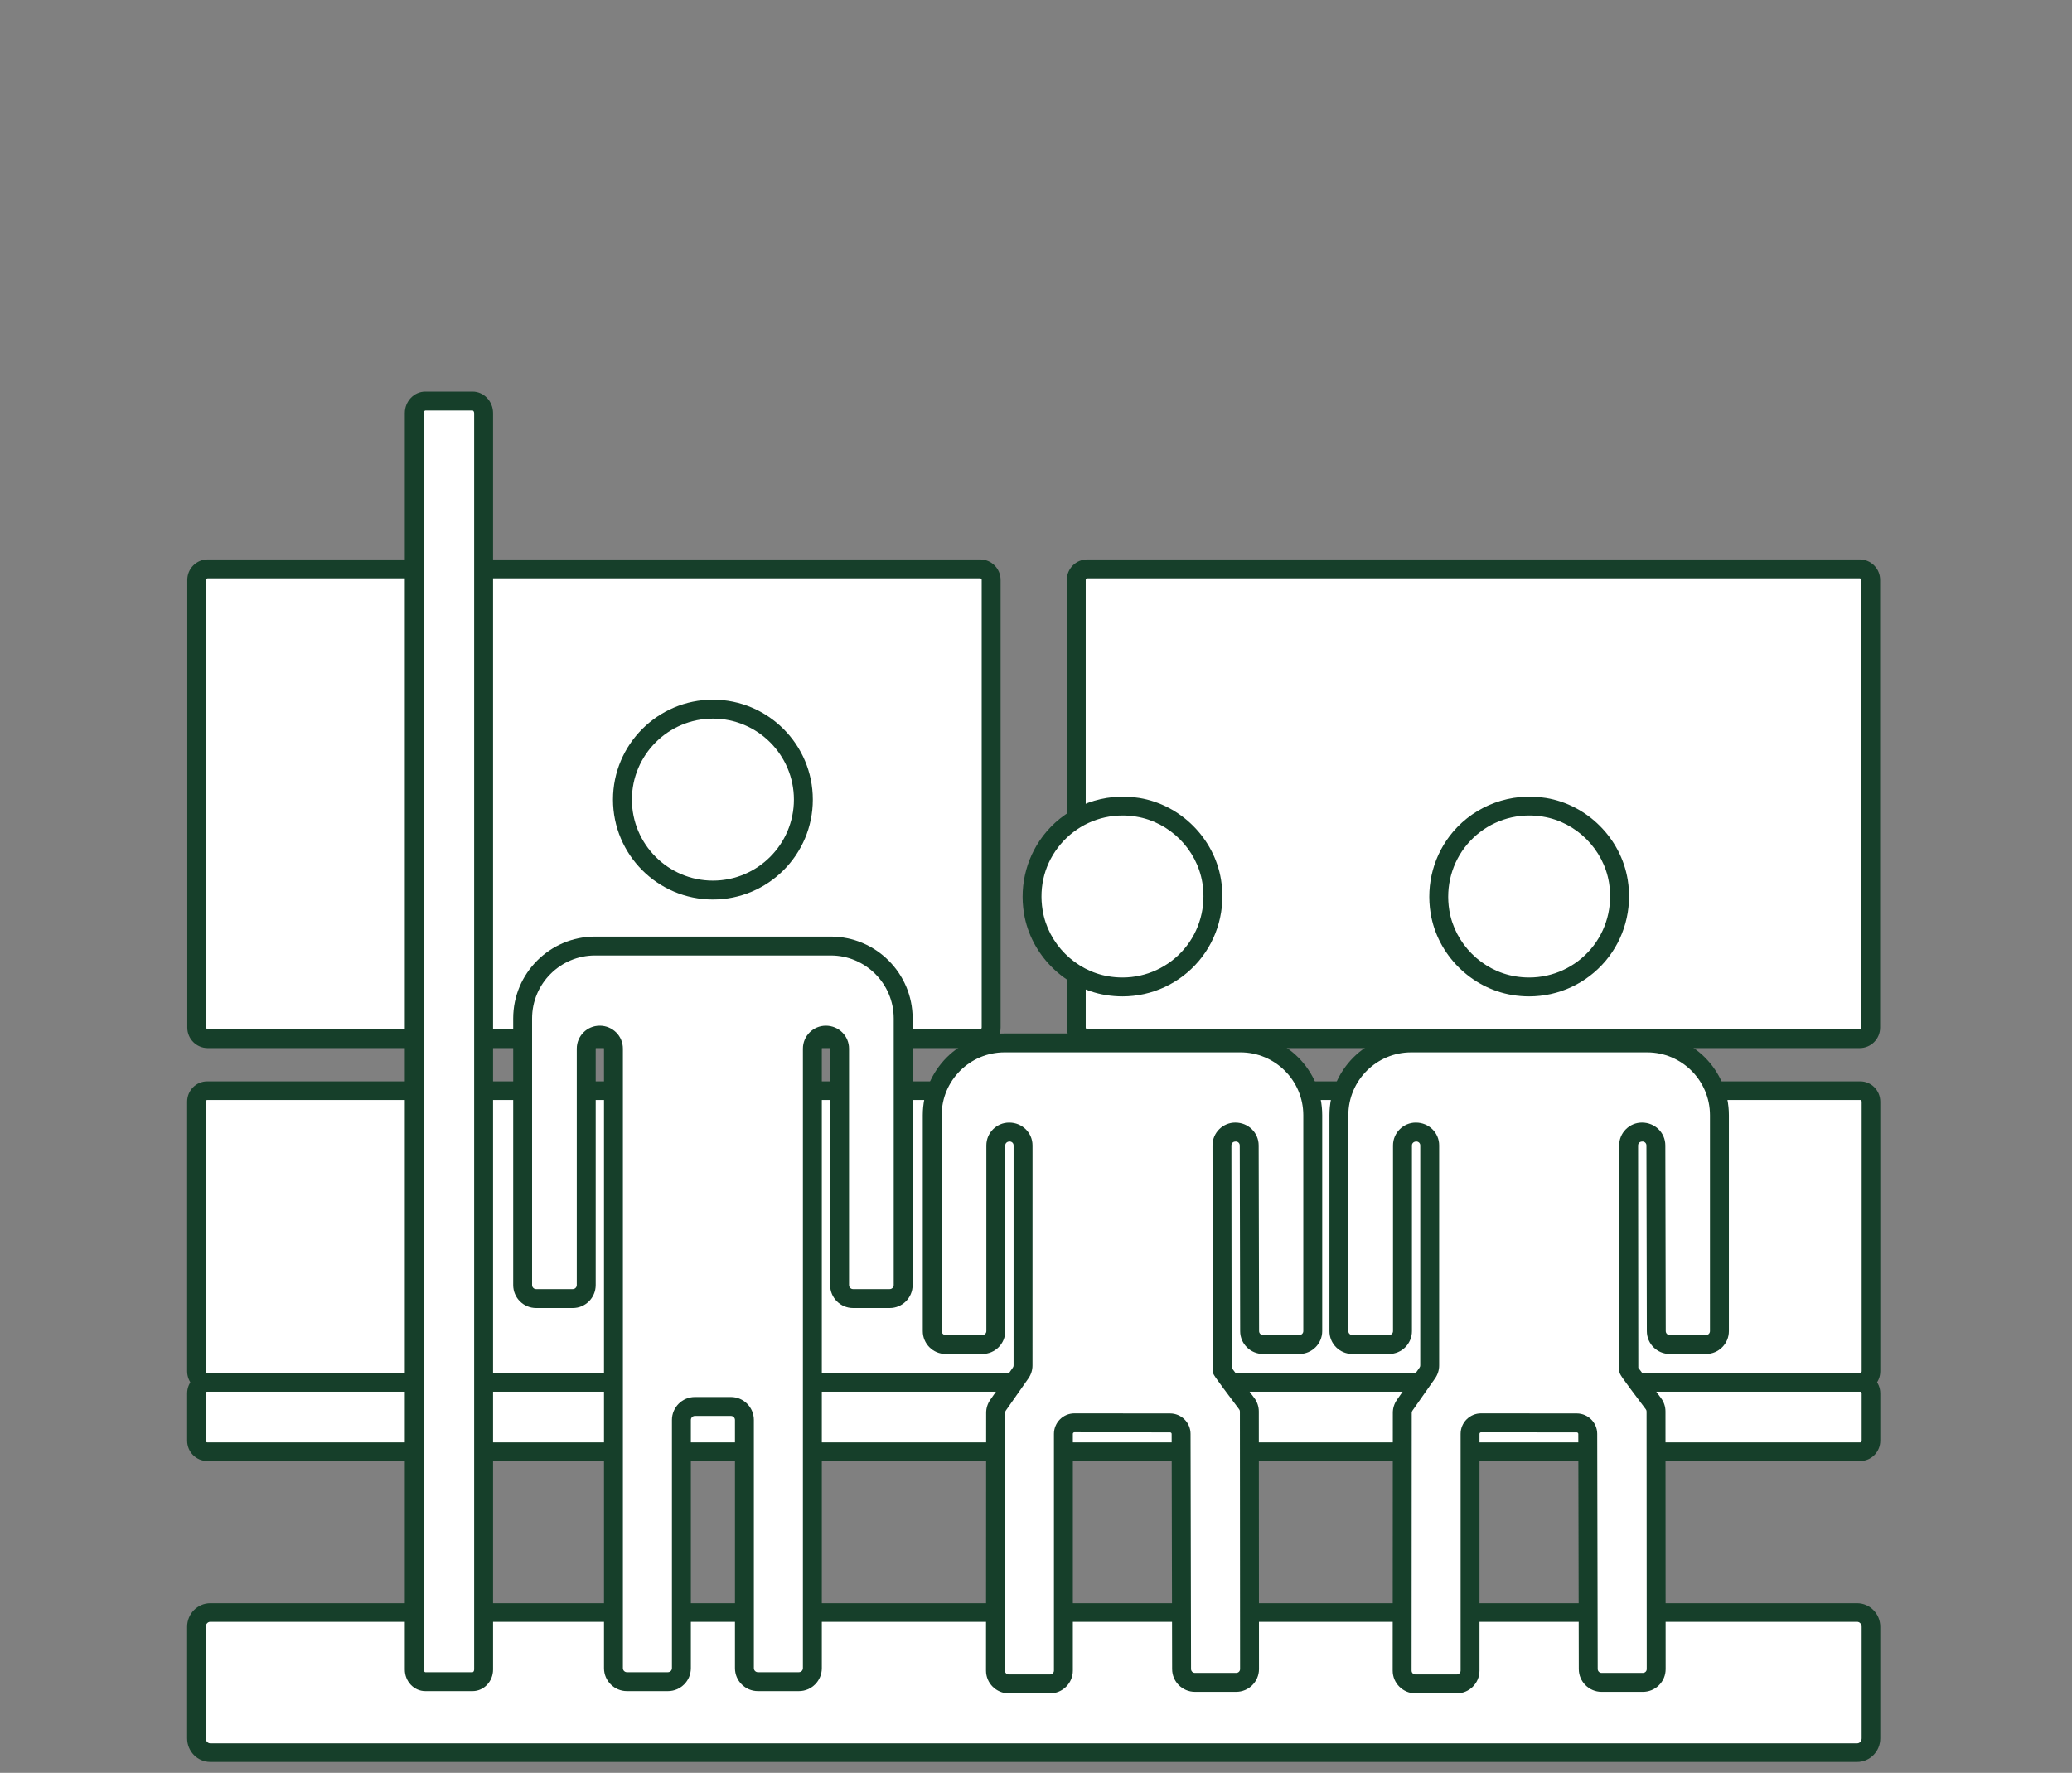 <?xml version="1.0" encoding="utf-8"?>
<!-- Generator: Adobe Illustrator 17.1.0, SVG Export Plug-In . SVG Version: 6.00 Build 0)  -->
<!DOCTYPE svg PUBLIC "-//W3C//DTD SVG 1.1//EN" "http://www.w3.org/Graphics/SVG/1.1/DTD/svg11.dtd">
<svg version="1.1" id="Layer_1" xmlns="http://www.w3.org/2000/svg" xmlns:xlink="http://www.w3.org/1999/xlink" x="0px" y="0px"
	 viewBox="0 0 221.5 189.5" enable-background="new 0 0 221.5 189.5" xml:space="preserve">
<rect x="0" y="0" width="221.5" height="189.5" fill="#808080" stroke="none"/>
<g>
	<path fill="#FFFFFF" d="M198.867,155.169H22.144c-0.632,0-1.144-0.528-1.144-1.18v-5.054c0-0.652,0.512-1.18,1.144-1.18h176.723
		c0.632,0,1.144,0.528,1.144,1.18v5.054C200.011,154.64,199.499,155.169,198.867,155.169z"/>
	<path fill="#163F2A" d="M198.867,156.164H22.144c-1.18,0-2.139-0.976-2.139-2.176v-5.054c0-1.199,0.959-2.175,2.139-2.175h176.724
		c1.18,0,2.139,0.976,2.139,2.175v5.054C201.006,155.188,200.047,156.164,198.867,156.164z M22.144,148.75
		c-0.08,0-0.148,0.085-0.148,0.185v5.054c0,0.101,0.068,0.186,0.148,0.186h176.724c0.08,0,0.148-0.085,0.148-0.186v-5.054
		c0-0.1-0.068-0.185-0.148-0.185H22.144z"/>
</g>
<g>
	<path fill="#FFFFFF" d="M198.867,147.755H22.144c-0.632,0-1.144-0.528-1.144-1.18v-28.813c0-0.652,0.512-1.18,1.144-1.18h176.723
		c0.632,0,1.144,0.528,1.144,1.18v28.813C200.011,147.226,199.499,147.755,198.867,147.755z"/>
	<path fill="#163F2A" d="M198.867,148.75H22.144c-1.18,0-2.139-0.976-2.139-2.176v-28.812c0-1.199,0.959-2.175,2.139-2.175h176.724
		c1.18,0,2.139,0.976,2.139,2.175v28.812C201.006,147.774,200.047,148.75,198.867,148.75z M22.144,117.577
		c-0.08,0-0.148,0.085-0.148,0.185v28.812c0,0.101,0.068,0.186,0.148,0.186h176.724c0.08,0,0.148-0.085,0.148-0.186v-28.812
		c0-0.1-0.068-0.185-0.148-0.185H22.144z"/>
</g>
<g>
	<path fill="#FFFFFF" d="M104.776,60.808H22.211c-0.652,0-1.18,0.528-1.18,1.18v47.853c0,0.652,0.528,1.18,1.18,1.18h82.565
		c0.652,0,1.18-0.528,1.18-1.18V61.988C105.956,61.336,105.427,60.808,104.776,60.808z"/>
	<path fill="#163F2A" d="M104.775,112.032H22.211c-1.208,0-2.19-0.983-2.19-2.191V61.988c0-1.209,0.982-2.191,2.19-2.191h82.564
		c1.209,0,2.191,0.982,2.191,2.191v47.853C106.967,111.049,105.984,112.032,104.775,112.032z M22.211,61.818
		c-0.093,0-0.169,0.076-0.169,0.17v47.853c0,0.094,0.076,0.17,0.169,0.17h82.564c0.094,0,0.17-0.076,0.17-0.17V61.988
		c0-0.094-0.076-0.17-0.17-0.17H22.211z"/>
</g>
<g>
	<path fill="#FFFFFF" d="M198.8,60.808h-82.565c-0.652,0-1.18,0.528-1.18,1.18v47.853c0,0.652,0.528,1.18,1.18,1.18H198.8
		c0.652,0,1.18-0.528,1.18-1.18V61.988C199.98,61.336,199.452,60.808,198.8,60.808z"/>
	<path fill="#163F2A" d="M198.8,112.032h-82.564c-1.208,0-2.191-0.983-2.191-2.191V61.988c0-1.209,0.983-2.191,2.191-2.191H198.8
		c1.208,0,2.19,0.982,2.19,2.191v47.853C200.99,111.049,200.008,112.032,198.8,112.032z M116.235,61.818
		c-0.094,0-0.17,0.076-0.17,0.17v47.853c0,0.094,0.076,0.17,0.17,0.17H198.8c0.093,0,0.169-0.076,0.169-0.17V61.988
		c0-0.094-0.076-0.17-0.169-0.17H116.235z"/>
</g>
<g>
	<path fill="#FFFFFF" d="M198.53,187.338H22.48c-0.818,0-1.481-0.684-1.481-1.527v-11.927c0-0.844,0.663-1.527,1.481-1.527h176.05
		c0.818,0,1.481,0.684,1.481,1.527v11.927C200.011,186.654,199.348,187.338,198.53,187.338z"/>
	<path fill="#163F2A" d="M198.53,188.333H22.48c-1.365,0-2.476-1.132-2.476-2.522v-11.927c0-1.391,1.11-2.522,2.476-2.522h176.05
		c1.365,0,2.476,1.132,2.476,2.522v11.927C201.006,187.201,199.896,188.333,198.53,188.333z M22.48,173.352
		c-0.268,0-0.485,0.239-0.485,0.532v11.927c0,0.293,0.218,0.532,0.485,0.532h176.05c0.268,0,0.485-0.239,0.485-0.532v-11.927
		c0-0.293-0.218-0.532-0.485-0.532H22.48z"/>
</g>
<g>
	<path fill="#FFFFFF" d="M50.518,42.875h-5.054c-0.652,0-1.18,0.58-1.18,1.295v14.491v105.302v14.491
		c0,0.715,0.528,1.295,1.18,1.295h5.054c0.652,0,1.18-0.58,1.18-1.295v-14.491V58.661V44.17
		C51.698,43.455,51.17,42.875,50.518,42.875z"/>
	<path fill="#163F2A" d="M50.518,180.761h-5.053c-1.208,0-2.191-1.034-2.191-2.306V44.17c0-1.271,0.983-2.306,2.191-2.306h5.053
		c1.208,0,2.191,1.034,2.191,2.306v134.285C52.709,179.727,51.726,180.761,50.518,180.761z M45.465,43.886
		c-0.067,0-0.17,0.113-0.17,0.284v134.285c0,0.171,0.103,0.284,0.17,0.284h5.053c0.067,0,0.17-0.113,0.17-0.284V44.17
		c0-0.171-0.103-0.284-0.17-0.284H45.465z"/>
</g>
<g>
	<g>
		<g>
			<circle fill="#FFFFFF" cx="76.211" cy="85.47" r="9.67"/>
			<path fill="#163F2A" d="M76.211,96.15c-5.89,0-10.681-4.791-10.681-10.681s4.791-10.681,10.681-10.681S86.892,79.58,86.892,85.47
				S82.101,96.15,76.211,96.15z M76.211,76.811c-4.774,0-8.659,3.885-8.659,8.659s3.885,8.659,8.659,8.659s8.659-3.885,8.659-8.659
				S80.985,76.811,76.211,76.811z"/>
		</g>
	</g>
	<g>
		<path fill="#FFFFFF" d="M55.871,108.859v28.501c0,0.796,0.645,1.441,1.441,1.441h3.916c0.796,0,1.441-0.645,1.441-1.441v-25.271
			c0-0.796,0.645-1.441,1.441-1.441h0.029c0.796,0,1.441,0.645,1.441,1.441v66.22c0,0.796,0.645,1.441,1.441,1.441h4.383
			c0.796,0,1.441-0.645,1.441-1.441v-26.532c0-0.796,0.645-1.441,1.441-1.441h3.855c0.796,0,1.441,0.645,1.441,1.441v26.532
			c0,0.796,0.645,1.441,1.441,1.441h4.383c0.796,0,1.441-0.645,1.441-1.441v-66.22c0-0.796,0.645-1.441,1.441-1.441h0.029
			c0.796,0,1.441,0.645,1.441,1.441v25.271c0,0.796,0.645,1.441,1.441,1.441h3.916c0.796,0,1.441-0.645,1.441-1.441v-28.501
			c0-4.274-3.465-7.739-7.739-7.739H63.61C59.336,101.12,55.871,104.585,55.871,108.859z"/>
		<path fill="#163F2A" d="M85.402,180.761H81.02c-1.352,0-2.451-1.1-2.451-2.451v-26.532c0-0.236-0.193-0.43-0.43-0.43h-3.855
			c-0.236,0-0.43,0.193-0.43,0.43v26.532c0,1.352-1.1,2.451-2.451,2.451H67.02c-1.352,0-2.451-1.1-2.451-2.451v-66.221
			c0-0.236-0.193-0.43-0.43-0.43c-0.266,0-0.459,0.193-0.459,0.43v25.271c0,1.352-1.1,2.451-2.451,2.451h-3.917
			c-1.352,0-2.451-1.1-2.451-2.451v-28.501c0-4.824,3.925-8.749,8.75-8.749h25.201c4.825,0,8.75,3.925,8.75,8.749v28.501
			c0,1.352-1.1,2.451-2.451,2.451h-3.917c-1.352,0-2.451-1.1-2.451-2.451v-25.271c0-0.236-0.193-0.43-0.43-0.43
			c-0.266,0-0.459,0.193-0.459,0.43v66.221C87.854,179.661,86.754,180.761,85.402,180.761z M74.283,149.326h3.855
			c1.352,0,2.451,1.1,2.451,2.451v26.532c0,0.236,0.193,0.43,0.43,0.43h4.383c0.236,0,0.43-0.193,0.43-0.43v-66.221
			c0-1.352,1.1-2.451,2.451-2.451c1.381,0,2.48,1.1,2.48,2.451v25.271c0,0.236,0.193,0.43,0.43,0.43h3.917
			c0.236,0,0.43-0.193,0.43-0.43v-28.501c0-3.709-3.019-6.728-6.729-6.728H63.61c-3.71,0-6.729,3.019-6.729,6.728v28.501
			c0,0.236,0.193,0.43,0.43,0.43h3.917c0.236,0,0.43-0.193,0.43-0.43v-25.271c0-1.352,1.1-2.451,2.451-2.451
			c1.381,0,2.48,1.1,2.48,2.451v66.221c0,0.236,0.193,0.43,0.43,0.43h4.383c0.236,0,0.43-0.193,0.43-0.43v-26.532
			C71.832,150.426,72.932,149.326,74.283,149.326z"/>
	</g>
</g>
<g>
	<g>
		<path fill="#FFFFFF" d="M118.359,105.362c6.618,1.086,12.259-4.555,11.173-11.173c-0.657-4.007-3.89-7.24-7.897-7.897
			c-6.618-1.086-12.259,4.555-11.173,11.173C111.12,101.472,114.352,104.704,118.359,105.362z"/>
		<path fill="#163F2A" d="M119.998,106.507C119.998,106.507,119.998,106.507,119.998,106.507c-0.598,0-1.204-0.05-1.803-0.147
			c-4.415-0.725-8.006-4.314-8.731-8.73c-0.515-3.144,0.356-6.318,2.39-8.713c2.422-2.852,6.202-4.231,9.946-3.622
			c4.416,0.725,8.006,4.314,8.73,8.73c0.516,3.143-0.355,6.318-2.389,8.713C126.106,105.133,123.139,106.507,119.998,106.507z
			 M119.997,87.168c-2.546,0-4.952,1.114-6.603,3.057c-1.673,1.97-2.36,4.483-1.935,7.077c0.587,3.572,3.491,6.477,7.063,7.062
			c0.49,0.081,0.986,0.122,1.475,0.122l0,0c2.546,0,4.952-1.114,6.602-3.057c1.649-1.941,2.354-4.521,1.935-7.076
			c-0.586-3.572-3.49-6.477-7.062-7.062C120.981,87.209,120.485,87.168,119.997,87.168z"/>
	</g>
	<g>
		<path fill="#FFFFFF" d="M140.337,142.284v-23.082c0-4.267-3.459-7.725-7.725-7.725h-25.229c-4.267,0-7.725,3.459-7.725,7.725
			l0,23.082c0,0.788,0.639,1.427,1.427,1.427h3.943c0.788,0,1.427-0.639,1.427-1.427l0-19.852c0-0.788,0.639-1.427,1.427-1.427
			h0.057c0.788,0,1.427,0.633,1.427,1.421c0.001,4.859,0.005,20.665-0.001,23.524c-0.001,0.292-0.091,0.572-0.259,0.811
			l-2.414,3.441c-0.168,0.239-0.258,0.516-0.259,0.808c-0.009,3.146-0.014,22.173-0.016,27.56c0,0.788,0.639,1.42,1.427,1.42h4.409
			c0.788,0,1.427-0.639,1.427-1.427v-25.302c0-0.65,0.527-1.177,1.177-1.176l10.23,0.008c0.648,0,1.174,0.525,1.175,1.174
			l0.052,25.132c0,0.788,0.639,1.427,1.427,1.427h4.409c0.788,0,1.427-0.633,1.427-1.421c-0.002-5.377-0.008-24.333-0.018-27.539
			c-0.001-0.304-0.098-0.589-0.281-0.832c-0.726-0.966-2.624-3.491-2.624-3.503l-0.023-24.098c-0.001-0.789,0.638-1.428,1.427-1.428
			h0.058c0.787,0,1.425,0.637,1.427,1.424l0.044,19.858c0.002,0.787,0.64,1.424,1.427,1.424h3.896
			C139.698,143.711,140.337,143.072,140.337,142.284z"/>
		<path fill="#163F2A" d="M112.253,181.001h-4.409c-1.344,0-2.438-1.09-2.438-2.431c0.001-5.389,0.007-24.417,0.016-27.563
			c0.001-0.497,0.154-0.976,0.442-1.386l2.414-3.44c0.05-0.071,0.075-0.148,0.075-0.23c0.006-2.655,0.003-16.465,0.002-22.317
			v-1.206c-0.001-0.226-0.188-0.411-0.417-0.411c-0.286,0-0.473,0.187-0.473,0.416v19.853c0,1.344-1.094,2.438-2.438,2.438h-3.943
			c-1.345,0-2.438-1.094-2.438-2.438v-23.082c0-4.817,3.919-8.736,8.736-8.736h25.229c4.817,0,8.736,3.919,8.736,8.736v23.082
			c0,1.344-1.094,2.438-2.438,2.438h-3.896c-1.341,0-2.435-1.091-2.438-2.432l-0.044-19.859c-0.001-0.229-0.188-0.415-0.416-0.415
			c-0.208,0-0.308,0.077-0.353,0.122c-0.046,0.046-0.122,0.145-0.122,0.295l0.023,23.767c0.435,0.584,1.528,2.038,2.181,2.907
			l0.241,0.32c0.314,0.42,0.482,0.916,0.483,1.436c0.01,3.184,0.017,21.899,0.019,27.426v0.116c0,1.341-1.094,2.432-2.438,2.432
			h-4.409c-1.344,0-2.438-1.094-2.438-2.438l-0.052-25.13c0-0.091-0.074-0.165-0.166-0.165l-10.229-0.008
			c-0.091,0-0.166,0.074-0.166,0.166v25.302C114.69,179.907,113.597,181.001,112.253,181.001z M107.882,119.994
			c1.399,0,2.494,1.091,2.495,2.432l0.001,1.206c0.001,5.854,0.004,19.667-0.003,22.32c0,0.497-0.152,0.979-0.442,1.391l-2.414,3.44
			c-0.05,0.071-0.074,0.146-0.075,0.229c-0.009,3.146-0.015,22.171-0.016,27.558c0,0.229,0.183,0.409,0.416,0.409h4.409
			c0.229,0,0.416-0.187,0.416-0.416v-25.302c0-1.206,0.981-2.188,2.188-2.188l10.231,0.008c1.203,0.002,2.183,0.981,2.185,2.183
			l0.052,25.132c0,0.231,0.187,0.418,0.416,0.418h4.409c0.233,0,0.417-0.181,0.417-0.41v-0.115
			c-0.002-5.525-0.009-24.237-0.019-27.421c-0.001-0.084-0.025-0.156-0.079-0.227l-0.24-0.32c-2.586-3.442-2.586-3.442-2.586-3.79
			l-0.023-24.097c-0.001-0.651,0.252-1.265,0.713-1.726s1.073-0.715,1.725-0.715c1.399,0,2.493,1.091,2.496,2.432l0.044,19.859
			c0.001,0.229,0.188,0.415,0.416,0.415h3.896c0.229,0,0.416-0.187,0.416-0.416v-23.082c0-3.702-3.013-6.715-6.715-6.715h-25.229
			c-3.702,0-6.715,3.013-6.715,6.715v23.082c0,0.229,0.188,0.416,0.417,0.416h3.943c0.229,0,0.416-0.187,0.416-0.416v-19.853
			C105.444,121.088,106.538,119.994,107.882,119.994z"/>
	</g>
</g>
<g>
	<g>
		<path fill="#FFFFFF" d="M161.833,105.362c6.618,1.086,12.259-4.555,11.173-11.173c-0.657-4.007-3.89-7.24-7.897-7.897
			c-6.618-1.086-12.259,4.555-11.173,11.173C154.593,101.472,157.825,104.704,161.833,105.362z"/>
		<path fill="#163F2A" d="M163.472,106.507C163.472,106.507,163.472,106.507,163.472,106.507c-0.598,0-1.204-0.05-1.803-0.147
			c-4.416-0.725-8.007-4.314-8.731-8.73c-0.515-3.144,0.356-6.318,2.39-8.713c2.423-2.851,6.193-4.233,9.945-3.622
			c4.416,0.725,8.007,4.314,8.731,8.73c0.516,3.143-0.355,6.318-2.389,8.713C169.58,105.133,166.612,106.507,163.472,106.507z
			 M163.471,87.168c-2.546,0-4.952,1.114-6.603,3.057c-1.648,1.941-2.354,4.521-1.935,7.077c0.586,3.572,3.49,6.476,7.063,7.062
			c0.49,0.081,0.986,0.122,1.475,0.122l0,0c2.546,0,4.952-1.114,6.602-3.057c1.649-1.941,2.354-4.521,1.935-7.076
			c-0.586-3.573-3.49-6.477-7.063-7.062C164.454,87.209,163.958,87.168,163.471,87.168z"/>
	</g>
	<g>
		<path fill="#FFFFFF" d="M183.811,142.284v-23.082c0-4.267-3.459-7.725-7.725-7.725h-25.229c-4.267,0-7.725,3.459-7.725,7.725
			v23.082c0,0.788,0.639,1.427,1.427,1.427h3.943c0.788,0,1.427-0.639,1.427-1.427v-19.852c0-0.788,0.639-1.427,1.427-1.427h0.057
			c0.788,0,1.427,0.633,1.427,1.421c0.001,4.859,0.005,20.665-0.001,23.524c-0.001,0.292-0.091,0.572-0.259,0.811l-2.414,3.441
			c-0.168,0.239-0.258,0.516-0.259,0.808c-0.009,3.146-0.014,22.173-0.016,27.56c0,0.788,0.639,1.42,1.427,1.42h4.409
			c0.788,0,1.427-0.639,1.427-1.427l0-25.302c0-0.65,0.527-1.177,1.177-1.176l10.23,0.008c0.648,0,1.174,0.525,1.175,1.174
			l0.052,25.132c0,0.788,0.639,1.427,1.427,1.427h4.409c0.788,0,1.427-0.633,1.427-1.421c-0.002-5.377-0.008-24.333-0.018-27.539
			c-0.001-0.304-0.098-0.589-0.281-0.832c-0.726-0.966-2.624-3.491-2.624-3.503l-0.023-24.098c-0.001-0.789,0.638-1.428,1.427-1.428
			h0.058c0.787,0,1.425,0.637,1.427,1.424l0.044,19.858c0.002,0.787,0.64,1.424,1.427,1.424h3.896
			C183.172,143.711,183.811,143.072,183.811,142.284z"/>
		<path fill="#163F2A" d="M155.727,181.001h-4.409c-1.344,0-2.438-1.09-2.438-2.431c0.001-5.389,0.007-24.417,0.016-27.563
			c0.001-0.497,0.154-0.976,0.442-1.386l2.414-3.44c0.05-0.071,0.075-0.148,0.075-0.23c0.007-2.86,0.003-18.665,0.001-23.523
			c0-0.227-0.187-0.411-0.416-0.411c-0.286,0-0.473,0.187-0.473,0.416v19.853c0,1.344-1.094,2.438-2.438,2.438h-3.943
			c-1.345,0-2.438-1.094-2.438-2.438v-23.082c0-4.817,3.919-8.736,8.736-8.736h25.229c4.817,0,8.736,3.919,8.736,8.736v23.082
			c0,1.344-1.094,2.438-2.438,2.438h-3.896c-1.341,0-2.435-1.091-2.438-2.432l-0.044-19.859c-0.001-0.229-0.188-0.415-0.416-0.415
			c-0.209,0-0.308,0.076-0.353,0.122c-0.046,0.046-0.122,0.145-0.122,0.295l0.023,23.767c0.494,0.663,1.838,2.451,2.421,3.228
			c0.315,0.42,0.483,0.916,0.484,1.436c0.01,3.206,0.017,22.165,0.018,27.542c0.001,0.647-0.251,1.258-0.709,1.717
			c-0.461,0.461-1.074,0.715-1.729,0.715h-4.409c-1.344,0-2.438-1.094-2.438-2.438l-0.052-25.13c0-0.091-0.074-0.165-0.166-0.165
			l-10.229-0.008c-0.091,0-0.166,0.074-0.166,0.166v25.302C158.164,179.907,157.07,181.001,155.727,181.001z M151.355,119.994
			c1.4,0,2.494,1.091,2.494,2.433c0.002,4.858,0.006,20.667-0.001,23.525c0,0.497-0.152,0.979-0.442,1.391l-2.414,3.44
			c-0.05,0.071-0.074,0.146-0.075,0.229c-0.009,3.146-0.015,22.171-0.016,27.558c0,0.229,0.183,0.409,0.416,0.409h4.409
			c0.229,0,0.416-0.187,0.416-0.416v-25.302c0-1.206,0.981-2.188,2.188-2.188l10.231,0.008c1.203,0.002,2.183,0.981,2.185,2.183
			l0.052,25.132c0,0.231,0.187,0.418,0.416,0.418h4.409c0.153,0,0.252-0.077,0.298-0.122c0.054-0.055,0.118-0.147,0.118-0.287
			c-0.001-5.376-0.008-24.331-0.018-27.537c-0.001-0.084-0.025-0.156-0.079-0.227c-2.826-3.758-2.826-3.758-2.826-4.11
			l-0.023-24.097c-0.001-0.651,0.252-1.265,0.713-1.726c0.46-0.461,1.072-0.715,1.725-0.715c1.399,0,2.493,1.091,2.496,2.432
			l0.044,19.859c0.001,0.229,0.188,0.415,0.416,0.415h3.896c0.229,0,0.416-0.187,0.416-0.416v-23.082
			c0-3.702-3.013-6.715-6.715-6.715h-25.229c-3.702,0-6.715,3.013-6.715,6.715v23.082c0,0.229,0.188,0.416,0.417,0.416h3.943
			c0.229,0,0.416-0.187,0.416-0.416v-19.853C148.918,121.088,150.012,119.994,151.355,119.994z"/>
	</g>
</g>
</svg>
